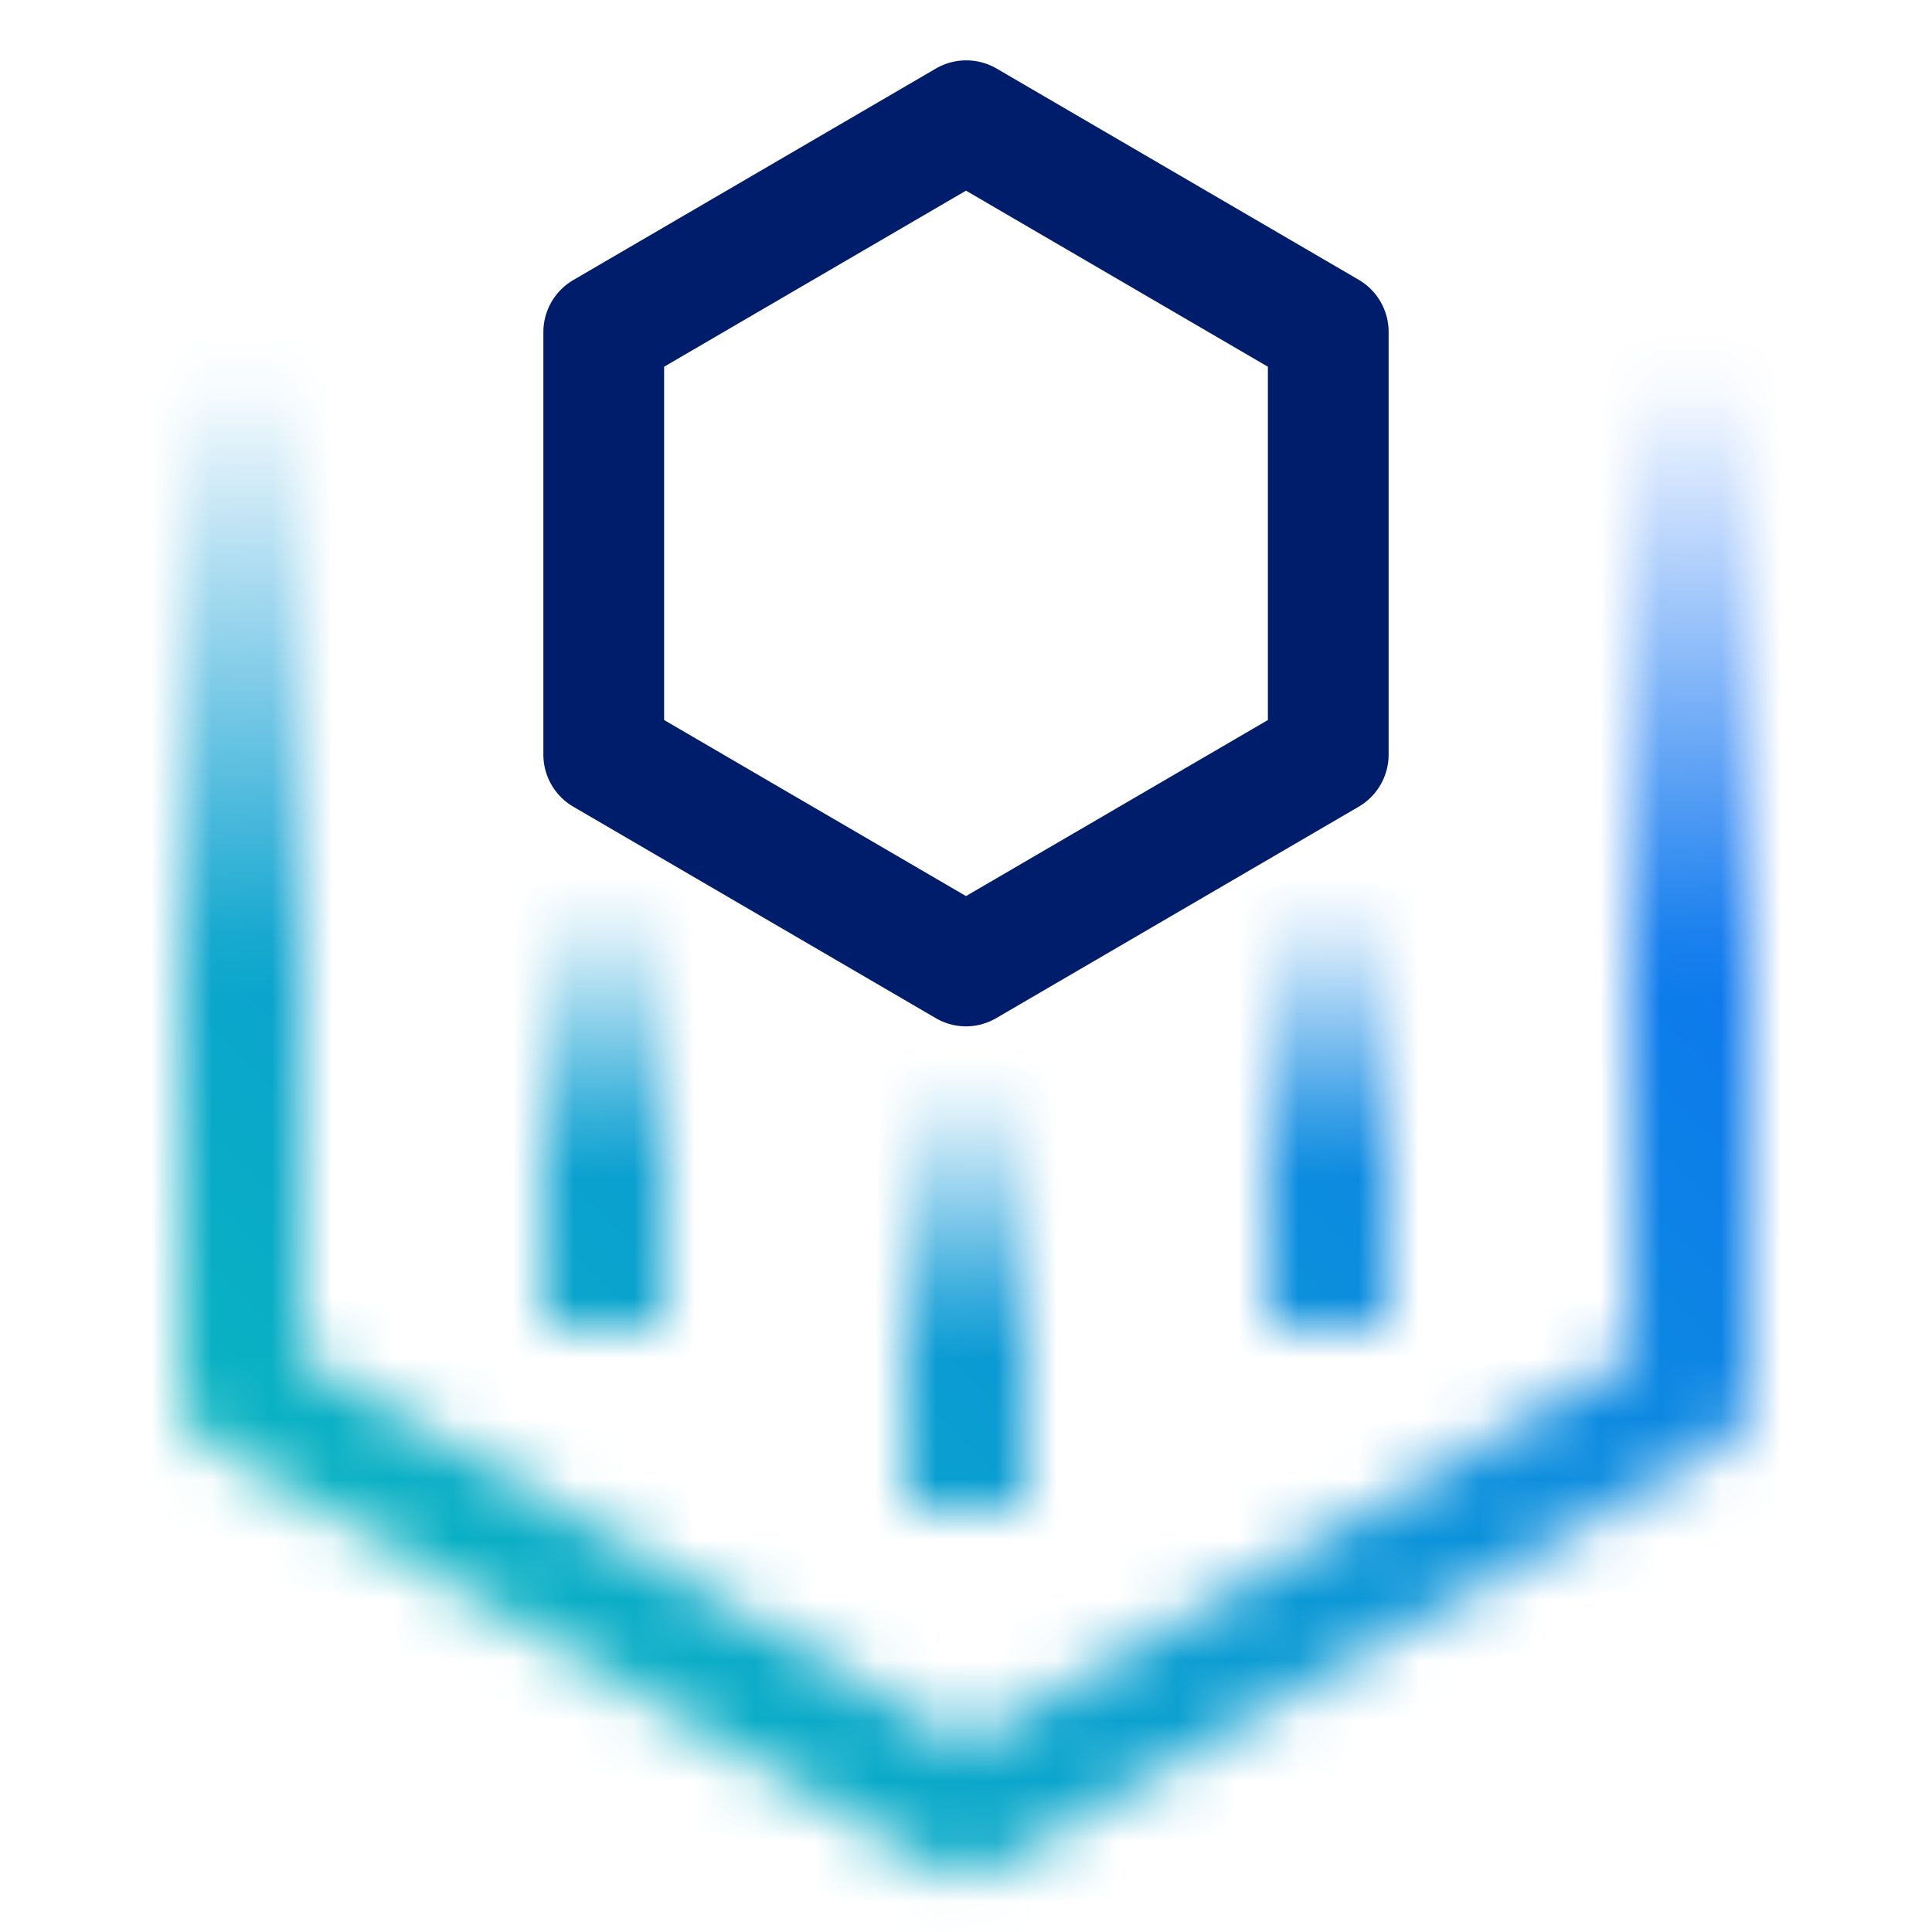 <svg xmlns="http://www.w3.org/2000/svg" xmlns:xlink="http://www.w3.org/1999/xlink" viewBox="0 0 32 32">
  <defs>
    <linearGradient id="e0f646b7-8c04-43c4-8891-9f3f5cc55b3b" x1="1283.009" y1="-5349.052" x2="1308.009" y2="-5349.052" gradientTransform="translate(-5333.052 -1276.948) rotate(90)" gradientUnits="userSpaceOnUse">
      <stop offset="0" stop-color="#fff" stop-opacity="0"/>
      <stop offset="0.4" stop-color="#fff"/>
    </linearGradient>
    <linearGradient id="e25b1f6e-21f0-4bfb-8b2b-4f31d3a45cab" x1="16" y1="16" x2="16" y2="25" gradientUnits="userSpaceOnUse">
      <stop offset="0.2" stop-color="#fff" stop-opacity="0"/>
      <stop offset="0.7" stop-color="#fff"/>
    </linearGradient>
    <linearGradient id="e0220b92-6b7f-4a4e-bcae-5cdc9a82b19c" x1="10" y1="13" x2="10" y2="22" xlink:href="#e25b1f6e-21f0-4bfb-8b2b-4f31d3a45cab"/>
    <linearGradient id="ad5fabcd-9ed2-4c13-bee9-87e0aa8f4227" x1="22" y1="13" x2="22" y2="22" xlink:href="#e25b1f6e-21f0-4bfb-8b2b-4f31d3a45cab"/>
    <mask id="aac61a93-daa1-48d6-a38a-d3fe5cf5b845" x="0" y="0" width="32" height="32" maskUnits="userSpaceOnUse">
      <path d="M3,23.061v-17H5V22.487L16,28.9l11-6.416V6.061h2v17a1,1,0,0,1-.5.864l-12,7a1,1,0,0,1-1.008,0l-12-7A1,1,0,0,1,3,23.061Z" fill="url(#e0f646b7-8c04-43c4-8891-9f3f5cc55b3b)"/>
      <rect x="15" y="16" width="2" height="9" fill="url(#e25b1f6e-21f0-4bfb-8b2b-4f31d3a45cab)"/>
      <rect x="9" y="13" width="2" height="9" fill="url(#e0220b92-6b7f-4a4e-bcae-5cdc9a82b19c)"/>
      <rect x="21" y="13" width="2" height="9" fill="url(#ad5fabcd-9ed2-4c13-bee9-87e0aa8f4227)"/>
    </mask>
    <linearGradient id="e41ad500-5e48-4561-8461-9a4997b2d134" x1="1308.948" y1="-5333.052" x2="1276.948" y2="-5365.052" gradientTransform="translate(-1276.948 5365.052)" gradientUnits="userSpaceOnUse">
      <stop offset="0.1" stop-color="#08bdba"/>
      <stop offset="0.9" stop-color="#0f62fe"/>
    </linearGradient>
  </defs>
  <g id="b615da15-92e6-4bb0-bfcf-44c8c7cfcbf2" data-name="Layer 2">
    <g id="a4e72618-9dc1-445d-8102-24b70dce423e" data-name="light theme">
      <g>
        <g mask="url(#aac61a93-daa1-48d6-a38a-d3fe5cf5b845)">
          <rect width="32" height="32" transform="translate(32) rotate(90)" fill="url(#e41ad500-5e48-4561-8461-9a4997b2d134)"/>
        </g>
        <path d="M16,17a1,1,0,0,1-.5-.136l-6-3.5A1,1,0,0,1,9,12.5v-7a1,1,0,0,1,.5-.864l6-3.5a1,1,0,0,1,1.008,0l6,3.5A1,1,0,0,1,23,5.5v7a1,1,0,0,1-.5.864l-6,3.5A1,1,0,0,1,16,17Zm-5-5.074,5,2.916,5-2.916V6.074L16,3.158,11,6.074Z" fill="#001d6c"/>
      </g>
    </g>
  </g>
</svg>
